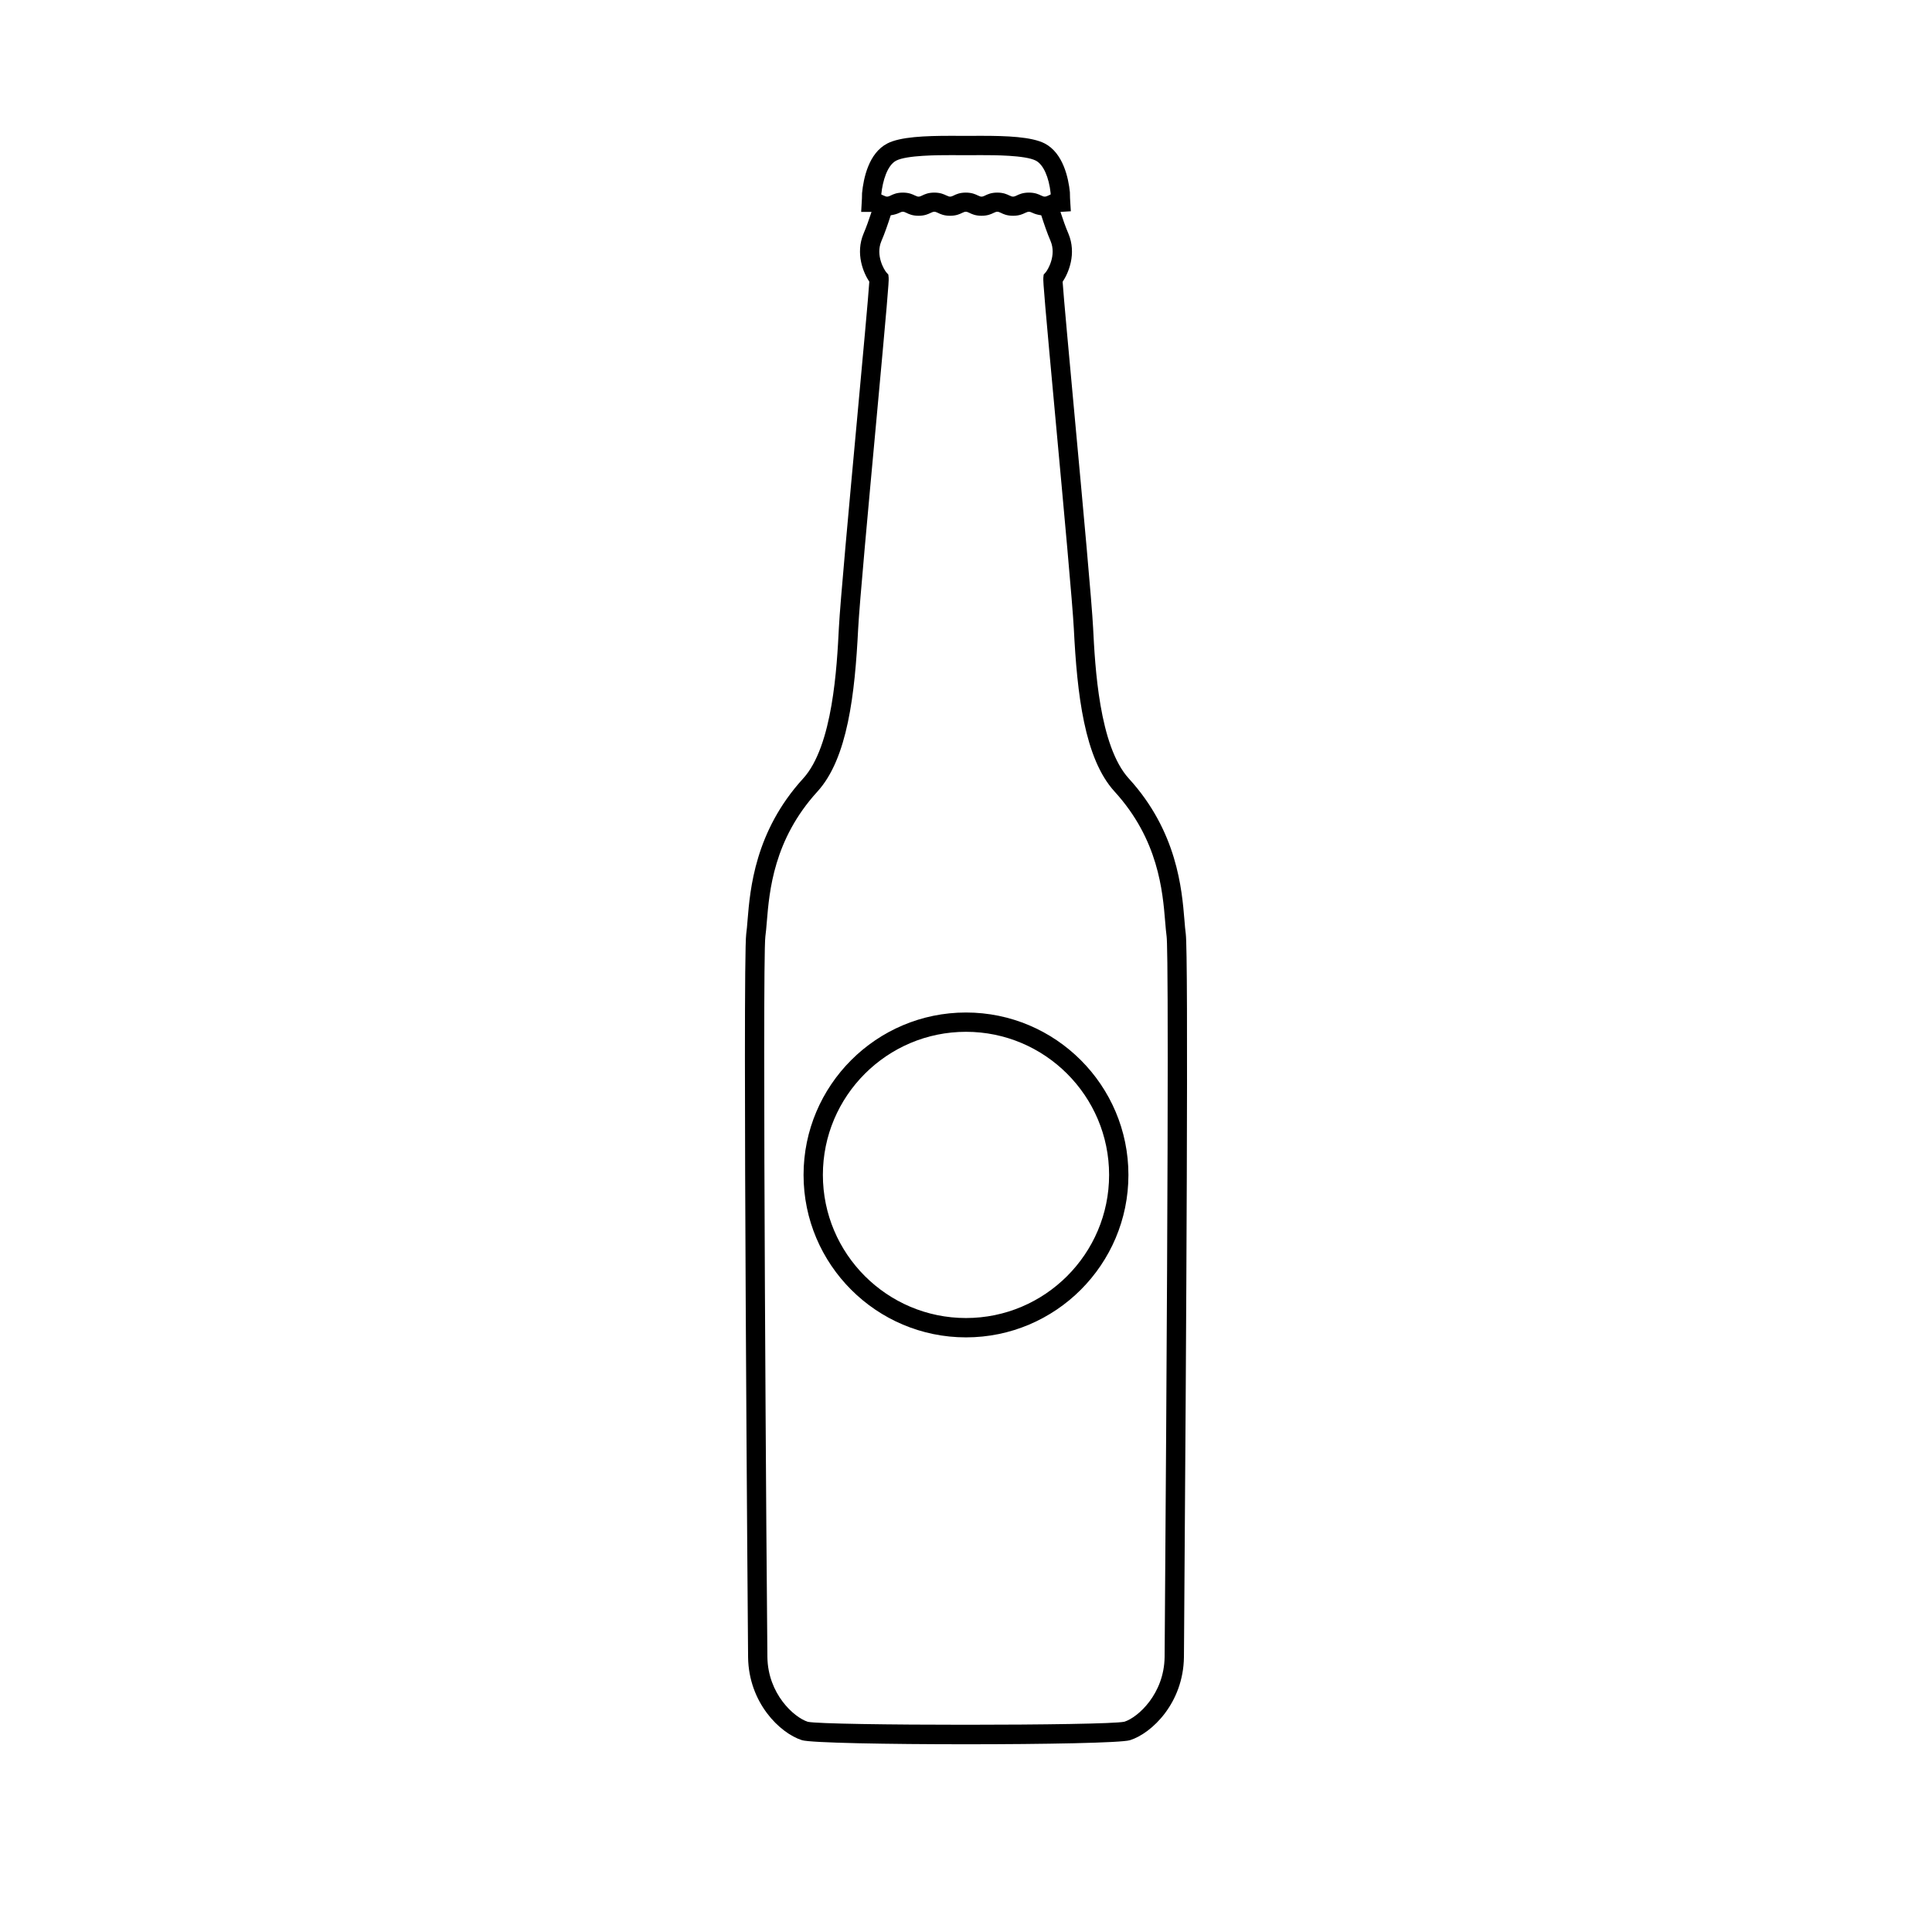 <svg xmlns="http://www.w3.org/2000/svg" xmlns:xlink="http://www.w3.org/1999/xlink" version="1.1" x="0px" y="0px" viewBox="0 0 100 100" enable-background="new 0 0 100 100" xml:space="preserve"><g><path fill="#000000" d="M38.624,48.339c-0.192,1.451,0.092,37.095,0.097,37.442c0.032,2.357,1.649,3.928,2.785,4.289   c0.437,0.142,4.471,0.213,8.503,0.213c4.025,0,8.048-0.071,8.482-0.212c1.139-0.362,2.756-1.934,2.789-4.294l0.008-1.039   c0.117-16.021,0.228-35.341,0.087-36.403c-0.027-0.194-0.046-0.431-0.068-0.701c-0.132-1.606-0.378-4.597-2.878-7.336   c-1.542-1.688-1.75-5.815-1.85-7.799c-0.064-1.286-0.526-6.303-0.935-10.729c-0.295-3.204-0.6-6.509-0.643-7.184   c0.302-0.451,0.737-1.456,0.296-2.502c-0.137-0.315-0.282-0.733-0.408-1.115c0.003,0,0.004-0.001,0.007-0.001l0.53-0.033   l-0.033-0.531c-0.005-0.073-0.013-0.203-0.016-0.457c-0.075-0.728-0.345-2.022-1.302-2.521C53.402,7.078,52.104,7.03,50.8,7.03   l-0.796,0.002L49.207,7.03c-1.307,0-2.609,0.048-3.281,0.397c-0.964,0.499-1.23,1.794-1.307,2.571c0,0.202-0.008,0.332-0.015,0.441   l-0.03,0.528h0.529c0.003,0,0.004,0.001,0.007,0.001c-0.126,0.38-0.271,0.796-0.411,1.12c-0.438,1.041-0.006,2.04,0.296,2.493   c-0.046,0.744-0.348,4.015-0.64,7.188c-0.408,4.426-0.87,9.442-0.935,10.729c-0.1,1.983-0.308,6.111-1.851,7.799   c-2.497,2.737-2.744,5.727-2.876,7.333C38.672,47.903,38.652,48.14,38.624,48.339z M46.387,8.314   c0.548-0.284,2.199-0.284,2.82-0.284l0.797,0.002L50.8,8.03c0.619,0,2.266,0,2.815,0.284c0.389,0.203,0.677,0.852,0.766,1.685   c0,0.023,0,0.046,0,0.067c-0.043,0.019-0.08,0.036-0.112,0.052c-0.161,0.077-0.224,0.079-0.385,0   c-0.123-0.06-0.309-0.149-0.629-0.149c-0.319,0-0.505,0.09-0.628,0.149c-0.159,0.078-0.222,0.078-0.381,0.001   c-0.122-0.06-0.308-0.15-0.628-0.15c-0.319,0-0.504,0.091-0.626,0.15c-0.16,0.078-0.215,0.078-0.375,0   c-0.122-0.06-0.308-0.15-0.627-0.15s-0.505,0.091-0.627,0.15c-0.161,0.079-0.218,0.075-0.376,0c-0.123-0.06-0.309-0.15-0.628-0.15   s-0.505,0.091-0.627,0.15c-0.16,0.078-0.215,0.078-0.375,0c-0.122-0.06-0.308-0.15-0.627-0.15s-0.505,0.091-0.627,0.15   c-0.159,0.077-0.213,0.078-0.374,0c-0.032-0.016-0.069-0.034-0.112-0.052c0-0.006-0.001-0.012-0.001-0.019   C45.686,9.368,45.924,8.555,46.387,8.314z M39.615,48.474c0.029-0.21,0.051-0.467,0.075-0.761c0.132-1.592,0.352-4.256,2.618-6.74   c1.569-1.717,1.941-5.062,2.11-8.423c0.064-1.267,0.525-6.271,0.933-10.688c0.563-6.115,0.666-7.305,0.646-7.491l-0.017-0.158   l-0.105-0.119c-0.104-0.118-0.567-0.873-0.256-1.611c0.172-0.396,0.346-0.905,0.486-1.341c0.195-0.027,0.346-0.079,0.438-0.124   c0.16-0.078,0.215-0.078,0.375,0c0.122,0.06,0.308,0.15,0.627,0.15s0.505-0.091,0.627-0.15c0.161-0.078,0.219-0.076,0.376,0   c0.123,0.06,0.309,0.15,0.628,0.15s0.505-0.091,0.627-0.15c0.16-0.078,0.215-0.078,0.375,0c0.122,0.06,0.308,0.15,0.627,0.15   s0.505-0.091,0.627-0.15c0.162-0.08,0.218-0.076,0.377,0c0.122,0.061,0.308,0.15,0.627,0.15c0.32,0,0.506-0.09,0.629-0.15   c0.162-0.076,0.223-0.076,0.382,0.001c0.095,0.046,0.248,0.098,0.448,0.125c0.146,0.452,0.316,0.949,0.484,1.335   c0.312,0.74-0.15,1.498-0.255,1.616l-0.104,0.119l-0.017,0.157c-0.021,0.187,0.082,1.376,0.646,7.491   c0.407,4.416,0.868,9.421,0.933,10.688c0.169,3.36,0.541,6.706,2.109,8.422c2.27,2.487,2.488,5.151,2.619,6.744   c0.024,0.293,0.046,0.548,0.074,0.754c0.049,0.364,0.136,4.627-0.096,36.261l-0.008,1.037c-0.026,1.905-1.376,3.122-2.079,3.347   c-0.92,0.21-15.483,0.21-16.39,0.004c-0.716-0.228-2.065-1.444-2.091-3.351C39.686,83.093,39.446,49.746,39.615,48.474z"></path><path fill="#000000" d="M50,69.222c4.636,0,8.407-3.771,8.407-8.408c0-4.636-3.771-8.407-8.407-8.407   c-4.637,0-8.408,3.771-8.408,8.407C41.592,65.45,45.363,69.222,50,69.222z M50,53.406c4.084,0,7.407,3.323,7.407,7.407   c0,4.085-3.323,7.408-7.407,7.408c-4.085,0-7.408-3.323-7.408-7.408C42.592,56.729,45.915,53.406,50,53.406z"></path></g></svg>